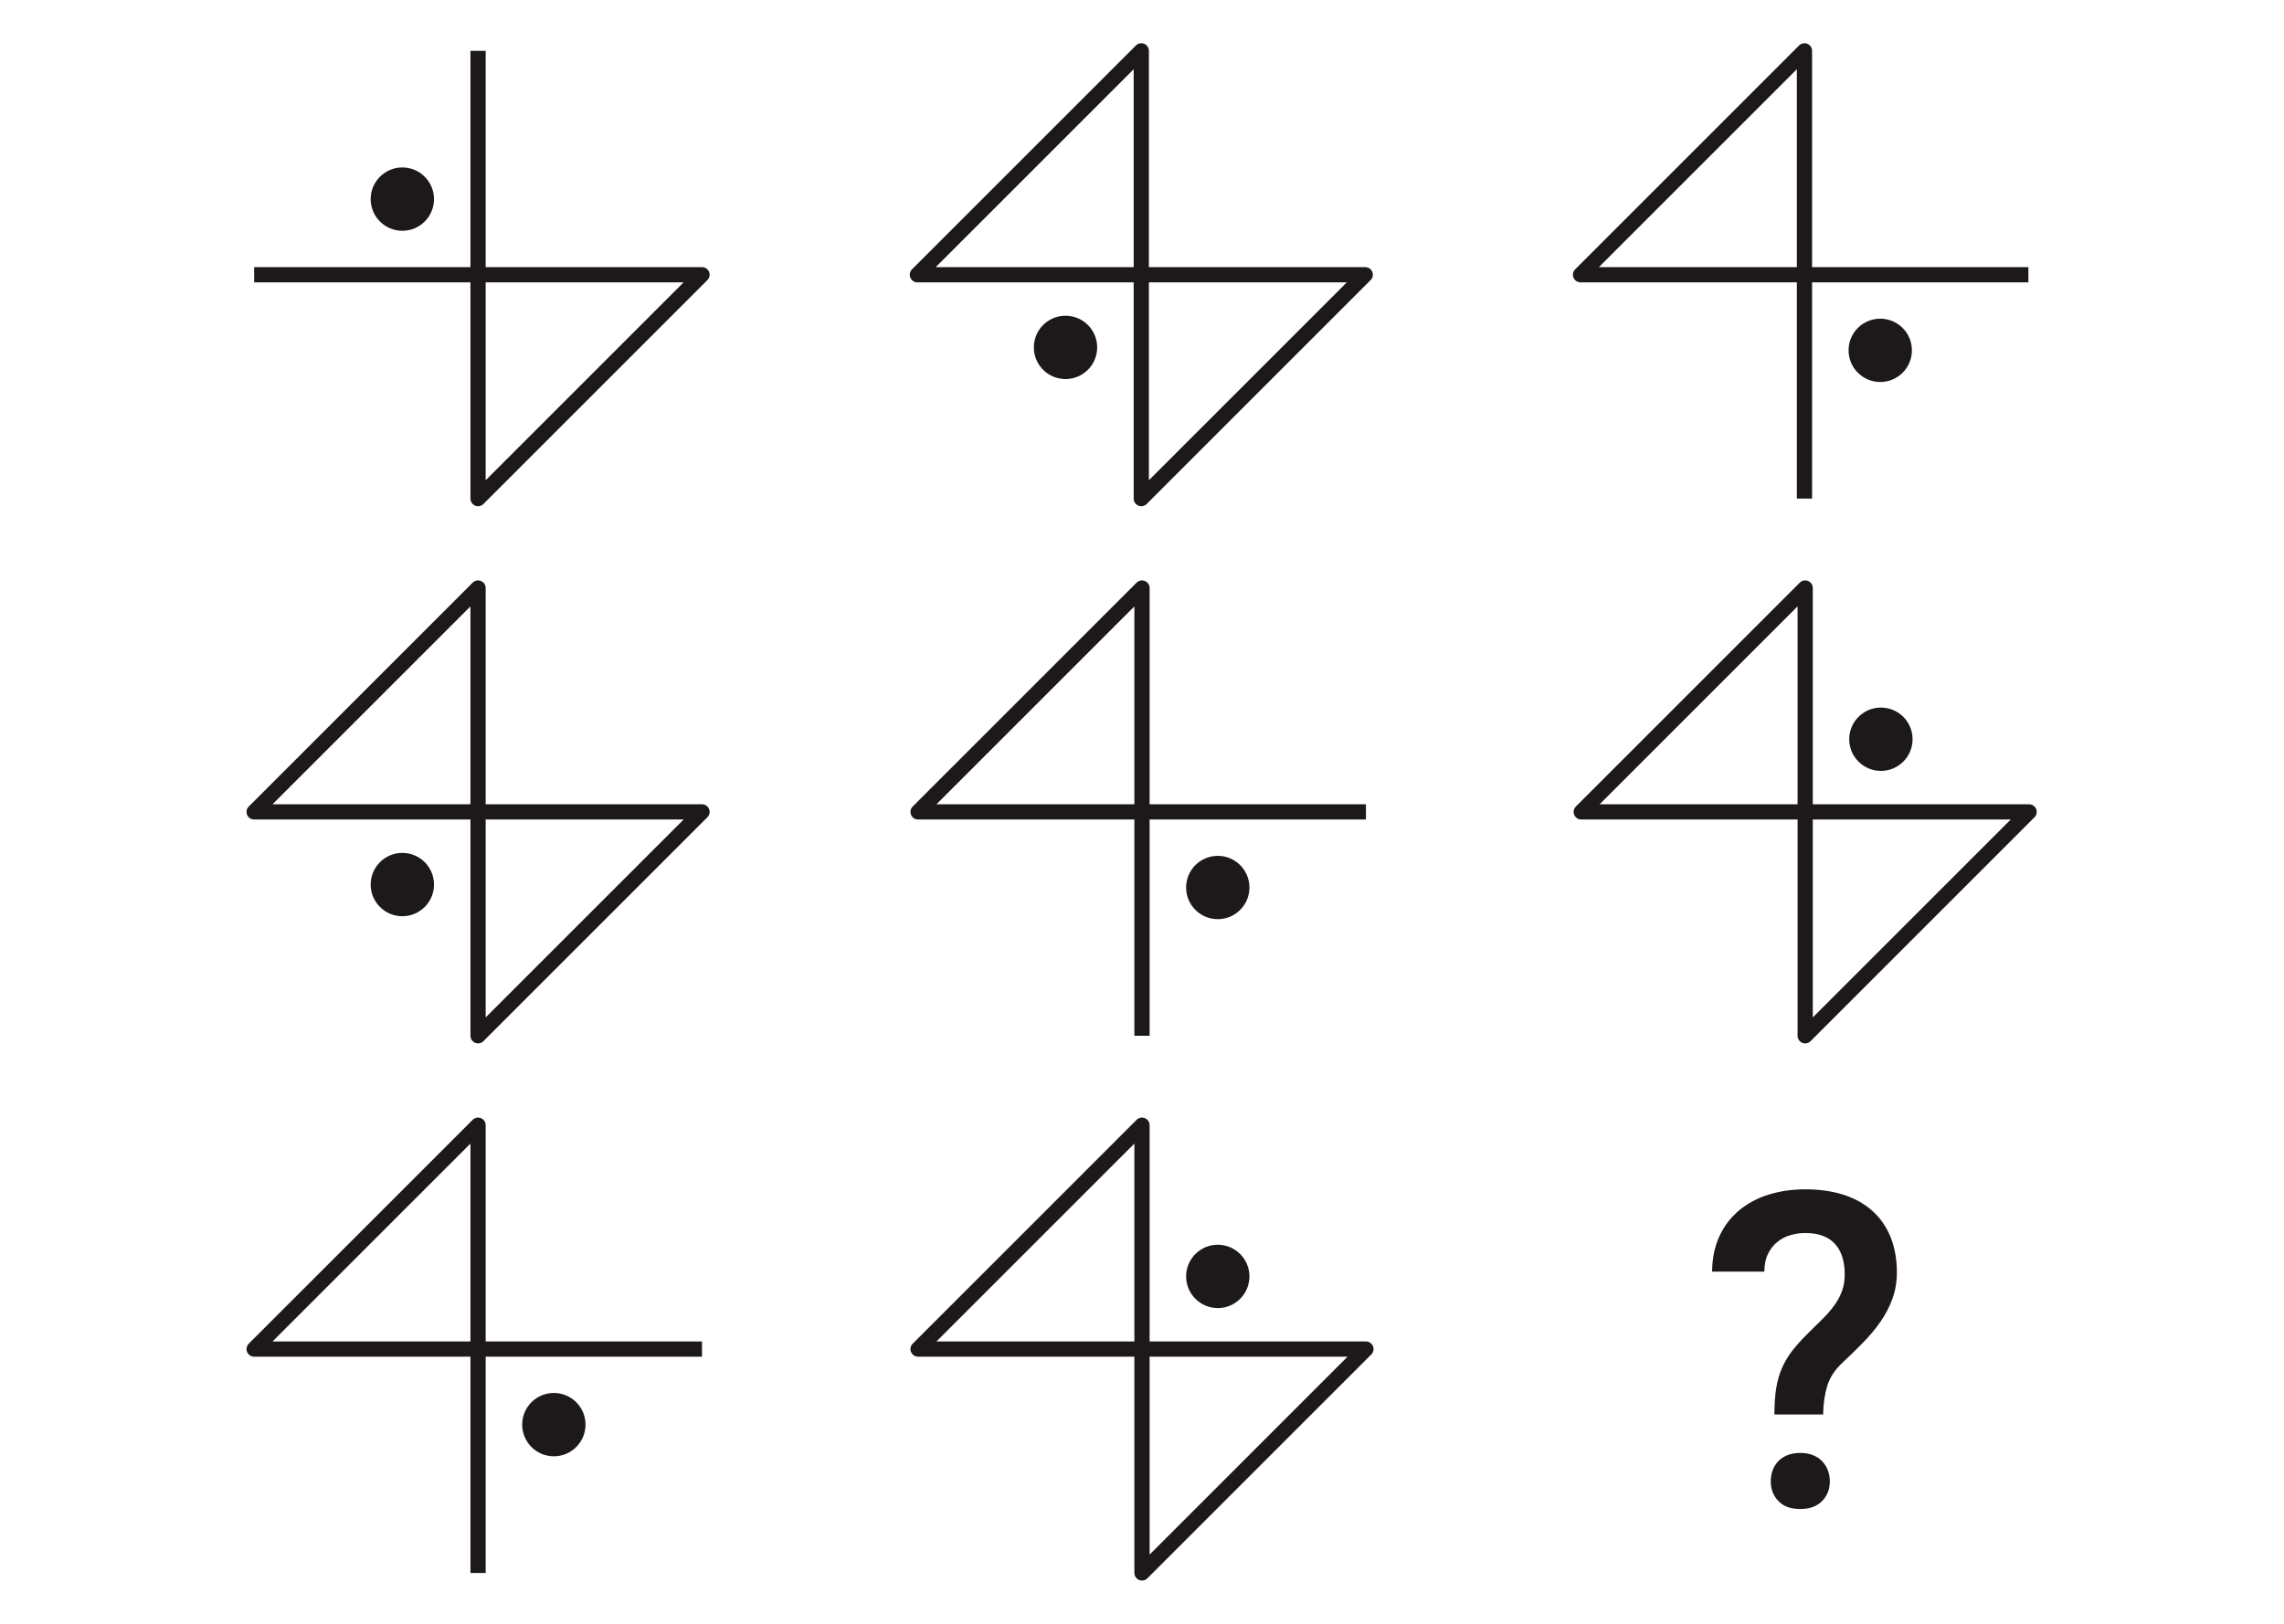<?xml version="1.0" encoding="utf-8"?>
<!-- Generator: Adobe Illustrator 27.3.1, SVG Export Plug-In . SVG Version: 6.00 Build 0)  -->
<svg version="1.1" id="Layer_1" xmlns="http://www.w3.org/2000/svg" xmlns:xlink="http://www.w3.org/1999/xlink" x="0px" y="0px"
	 viewBox="0 0 450 320" style="enable-background:new 0 0 450 320;" xml:space="preserve">
<style type="text/css">
	.st0{display:none;}
	.st1{fill:#1D191A;}
	.st2{fill:none;stroke:#1D191A;stroke-width:3;stroke-linejoin:round;stroke-miterlimit:10;}
</style>
<g>
	<g>
		<path class="st1" d="M349.6,278.75c0-2,0.12-3.75,0.36-5.23s0.64-2.84,1.19-4.06c0.55-1.23,1.26-2.39,2.14-3.49
			c0.87-1.1,1.95-2.27,3.22-3.51c0.96-0.93,1.86-1.81,2.69-2.65c0.83-0.83,1.57-1.69,2.2-2.56c0.64-0.87,1.14-1.81,1.5-2.79
			c0.37-0.99,0.55-2.09,0.55-3.3c0-2.65-0.66-4.68-1.97-6.08c-1.31-1.4-3.24-2.09-5.78-2.09c-1.02,0-2,0.14-2.96,0.42
			s-1.82,0.73-2.58,1.35c-0.76,0.62-1.38,1.41-1.84,2.37c-0.47,0.96-0.7,2.12-0.7,3.47h-10.3c0.03-2.65,0.51-4.99,1.46-7.01
			c0.94-2.02,2.24-3.71,3.89-5.08c1.65-1.37,3.58-2.4,5.8-3.09s4.62-1.04,7.22-1.04c2.85,0,5.39,0.37,7.62,1.1s4.12,1.81,5.67,3.22
			c1.55,1.41,2.73,3.13,3.54,5.17c0.8,2.03,1.21,4.33,1.21,6.9c0,1.86-0.3,3.6-0.89,5.21c-0.59,1.61-1.38,3.12-2.37,4.53
			s-2.12,2.77-3.39,4.06c-1.27,1.3-2.58,2.58-3.94,3.85c-1.55,1.41-2.59,2.96-3.11,4.64c-0.52,1.68-0.8,3.58-0.83,5.69L349.6,278.75
			L349.6,278.75z M348.88,291.92c0-0.79,0.13-1.52,0.38-2.2c0.25-0.68,0.63-1.27,1.12-1.78s1.1-0.9,1.82-1.19
			c0.72-0.28,1.55-0.42,2.48-0.42c0.93,0,1.76,0.14,2.48,0.42s1.33,0.68,1.82,1.19c0.49,0.51,0.87,1.1,1.14,1.78
			c0.27,0.68,0.4,1.41,0.4,2.2c0,1.55-0.51,2.85-1.52,3.89c-1.02,1.04-2.45,1.57-4.32,1.57s-3.3-0.52-4.3-1.57
			C349.38,294.77,348.88,293.47,348.88,291.92z"/>
	</g>
</g>
<polyline class="st2" points="50.07,54.14 138.31,54.14 94.19,98.26 94.19,10.02 "/>
<circle class="st1" cx="79.27" cy="39.24" r="6.24"/>
<polyline class="st2" points="399.64,54.14 311.4,54.14 355.52,10.02 355.52,98.26 "/>
<circle class="st1" cx="370.45" cy="69.04" r="6.24"/>
<polyline class="st2" points="269.12,160 180.88,160 225,115.88 225,204.12 "/>
<circle class="st1" cx="239.93" cy="174.9" r="6.24"/>
<polyline class="st2" points="138.31,265.86 50.07,265.86 94.19,221.74 94.19,309.98 "/>
<circle class="st1" cx="109.12" cy="280.75" r="6.24"/>
<circle class="st1" cx="209.93" cy="68.46" r="6.24"/>
<polygon class="st2" points="224.86,10.02 180.74,54.14 268.98,54.14 224.86,98.26 "/>
<circle class="st1" cx="79.27" cy="174.32" r="6.24"/>
<polygon class="st2" points="94.19,115.88 50.07,160 138.31,160 94.19,204.12 "/>
<circle class="st1" cx="370.58" cy="145.68" r="6.24"/>
<polygon class="st2" points="355.66,204.12 399.78,160 311.54,160 355.66,115.88 "/>
<circle class="st1" cx="239.93" cy="251.54" r="6.24"/>
<polygon class="st2" points="225,309.98 269.12,265.86 180.88,265.86 225,221.74 "/>
</svg>
